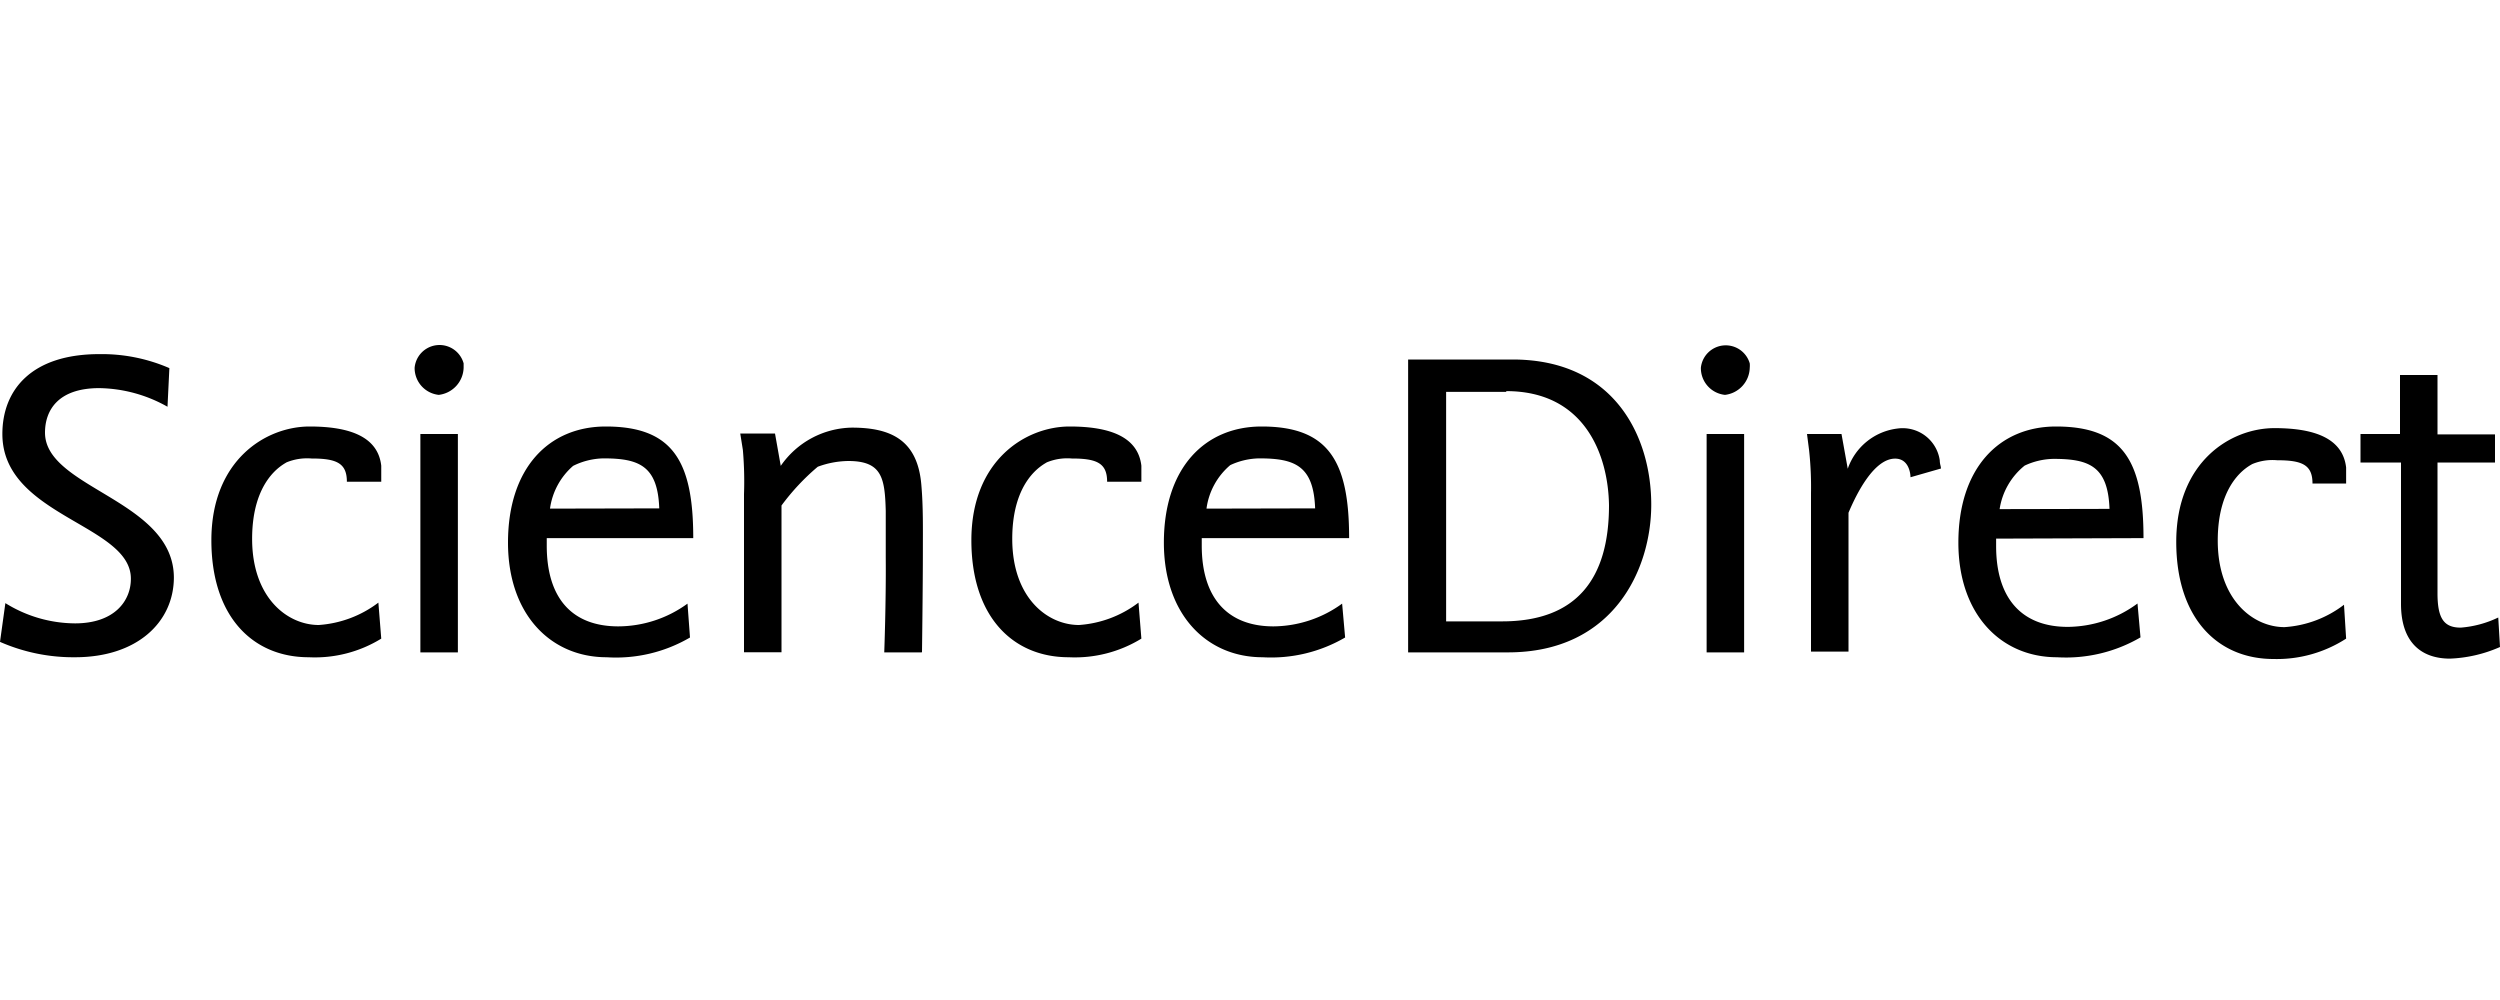 <svg id="svg752" xmlns="http://www.w3.org/2000/svg" viewBox="0 0 200 80"><path id="path714" d="M200,51.76a10.93,10.93,0,0,1-4,.93c-2.28,0-3.92-1.28-3.92-4.38V37h-3.24V34.72H192V30h3v4.75h4.6V37H195V47.46c0,2,.5,2.75,1.86,2.75a8.42,8.42,0,0,0,3-.81Zm-12.31-.67a10.21,10.21,0,0,1-5.81,1.63c-4.46,0-7.78-3.25-7.78-9.37,0-6.39,4.33-9.1,7.86-9.1,3.21,0,5.46.82,5.73,3.15v1.28H185c0-1.49-.82-1.86-2.83-1.86a4.19,4.19,0,0,0-2,.31c-.31.19-2.75,1.4-2.75,6.12s2.82,6.92,5.34,6.92a8.75,8.75,0,0,0,4.76-1.79Zm-28-8v.6c0,4.18,2.05,6.46,5.73,6.46A9.51,9.51,0,0,0,171,48.28l.24,2.71a11.85,11.85,0,0,1-6.68,1.59c-4.47,0-7.89-3.41-7.89-9.17,0-6,3.29-9.29,7.81-9.29,5.38,0,7,2.78,7,8.93Zm9.07-2.38c-.12-3.41-1.63-4-4.47-4a5.63,5.63,0,0,0-2.32.54,5.53,5.53,0,0,0-2,3.48Zm-13.48-3.23-2.44.7c0-.27-.12-1.49-1.23-1.49-1.7,0-3.1,2.83-3.73,4.33V52.13h-3V39.45a27.71,27.71,0,0,0-.15-3.41l-.17-1.32h2.76l.5,2.78a4.82,4.82,0,0,1,4-3.22,3,3,0,0,1,3.36,2.54v0a1.81,1.81,0,0,0,.07.46ZM138,31.59a2.15,2.15,0,0,1-1.93-2.17,2,2,0,0,1,3.91-.35,2,2,0,0,1,0,.35A2.24,2.24,0,0,1,138,31.59Zm-1.47,3.13h3V52.19h-3ZM120.65,52.19h-8V28.76H121c8.24,0,11.1,6.27,11.1,11.61,0,5.15-3,11.82-11.46,11.82Zm-.15-20.84h-4.81V49.71h4.47c6,0,8.56-3.44,8.56-9.29-.06-4-1.92-9.13-8.22-9.13ZM96.14,43.05v.6c0,4.18,2.06,6.46,5.74,6.46a9.46,9.46,0,0,0,5.49-1.82l.24,2.71A11.75,11.75,0,0,1,101,52.58c-4.46,0-7.89-3.41-7.89-9.17,0-6,3.29-9.29,7.82-9.29,5.37,0,7,2.78,7,8.93Zm9.07-2.38c-.12-3.41-1.62-4-4.47-4a5.67,5.67,0,0,0-2.32.54,5.51,5.51,0,0,0-1.9,3.48ZM91.31,51.09a10.17,10.17,0,0,1-5.81,1.49c-4.47,0-7.79-3.24-7.79-9.36,0-6.39,4.34-9.1,7.86-9.1,3.22,0,5.47.82,5.74,3.14v1.28H88.57c0-1.49-.82-1.86-2.83-1.86a4.3,4.3,0,0,0-2,.31c-.31.2-2.76,1.4-2.76,6.12S83.8,50,86.32,50a8.86,8.86,0,0,0,4.76-1.79Zm-17.57,1.1h-3s.15-4.06.12-7.59V40.88c-.07-2.66-.31-4-3-4a7.28,7.28,0,0,0-2.44.46,18.11,18.11,0,0,0-2.9,3.1V52.18h-3V39.53A29,29,0,0,0,59.43,36l-.21-1.32H62l.46,2.59a7.05,7.05,0,0,1,5.69-3.06c3.14,0,5.27,1,5.56,4.61.15,1.74.12,3.48.12,5.22,0,2.84-.07,8.11-.07,8.11Zm-30-9.14v.6c0,4.18,2,6.46,5.73,6.46A9.46,9.46,0,0,0,55,48.29L55.2,51a11.72,11.72,0,0,1-6.67,1.58c-4.46,0-7.89-3.41-7.89-9.17,0-6,3.29-9.29,7.82-9.29,5.37,0,7,2.78,7,8.93Zm9-2.38c-.12-3.41-1.62-4-4.46-4a5.66,5.66,0,0,0-2.43.6,5.51,5.51,0,0,0-1.85,3.42ZM35.1,31.59a2.16,2.16,0,0,1-1.93-2.17,2,2,0,0,1,3.92-.35v.35A2.25,2.25,0,0,1,35.1,31.59Zm-1.47,3.13h3V52.19h-3ZM30.5,51.09a10.12,10.12,0,0,1-5.8,1.49c-4.47,0-7.79-3.24-7.79-9.36,0-6.39,4.33-9.1,7.86-9.1,3.22,0,5.47.82,5.73,3.14v1.28H27.75c0-1.49-.82-1.86-2.83-1.86a4.34,4.34,0,0,0-2,.31c-.31.2-2.75,1.4-2.75,6.12S23,50,25.5,50a8.89,8.89,0,0,0,4.77-1.79ZM6,52.58a14.58,14.58,0,0,1-6-1.23l.43-3.1A10.64,10.64,0,0,0,6,49.87c3.17,0,4.47-1.81,4.47-3.56C10.5,41.94.19,41.31.19,34.72c0-3.53,2.33-6.39,7.75-6.39a13.56,13.56,0,0,1,5.61,1.12l-.15,3.09a11.41,11.41,0,0,0-5.46-1.49c-3.34,0-4.34,1.82-4.34,3.56,0,4.47,10.31,5.38,10.31,11.61C13.89,49.75,11,52.58,6,52.58Z"/></svg>
